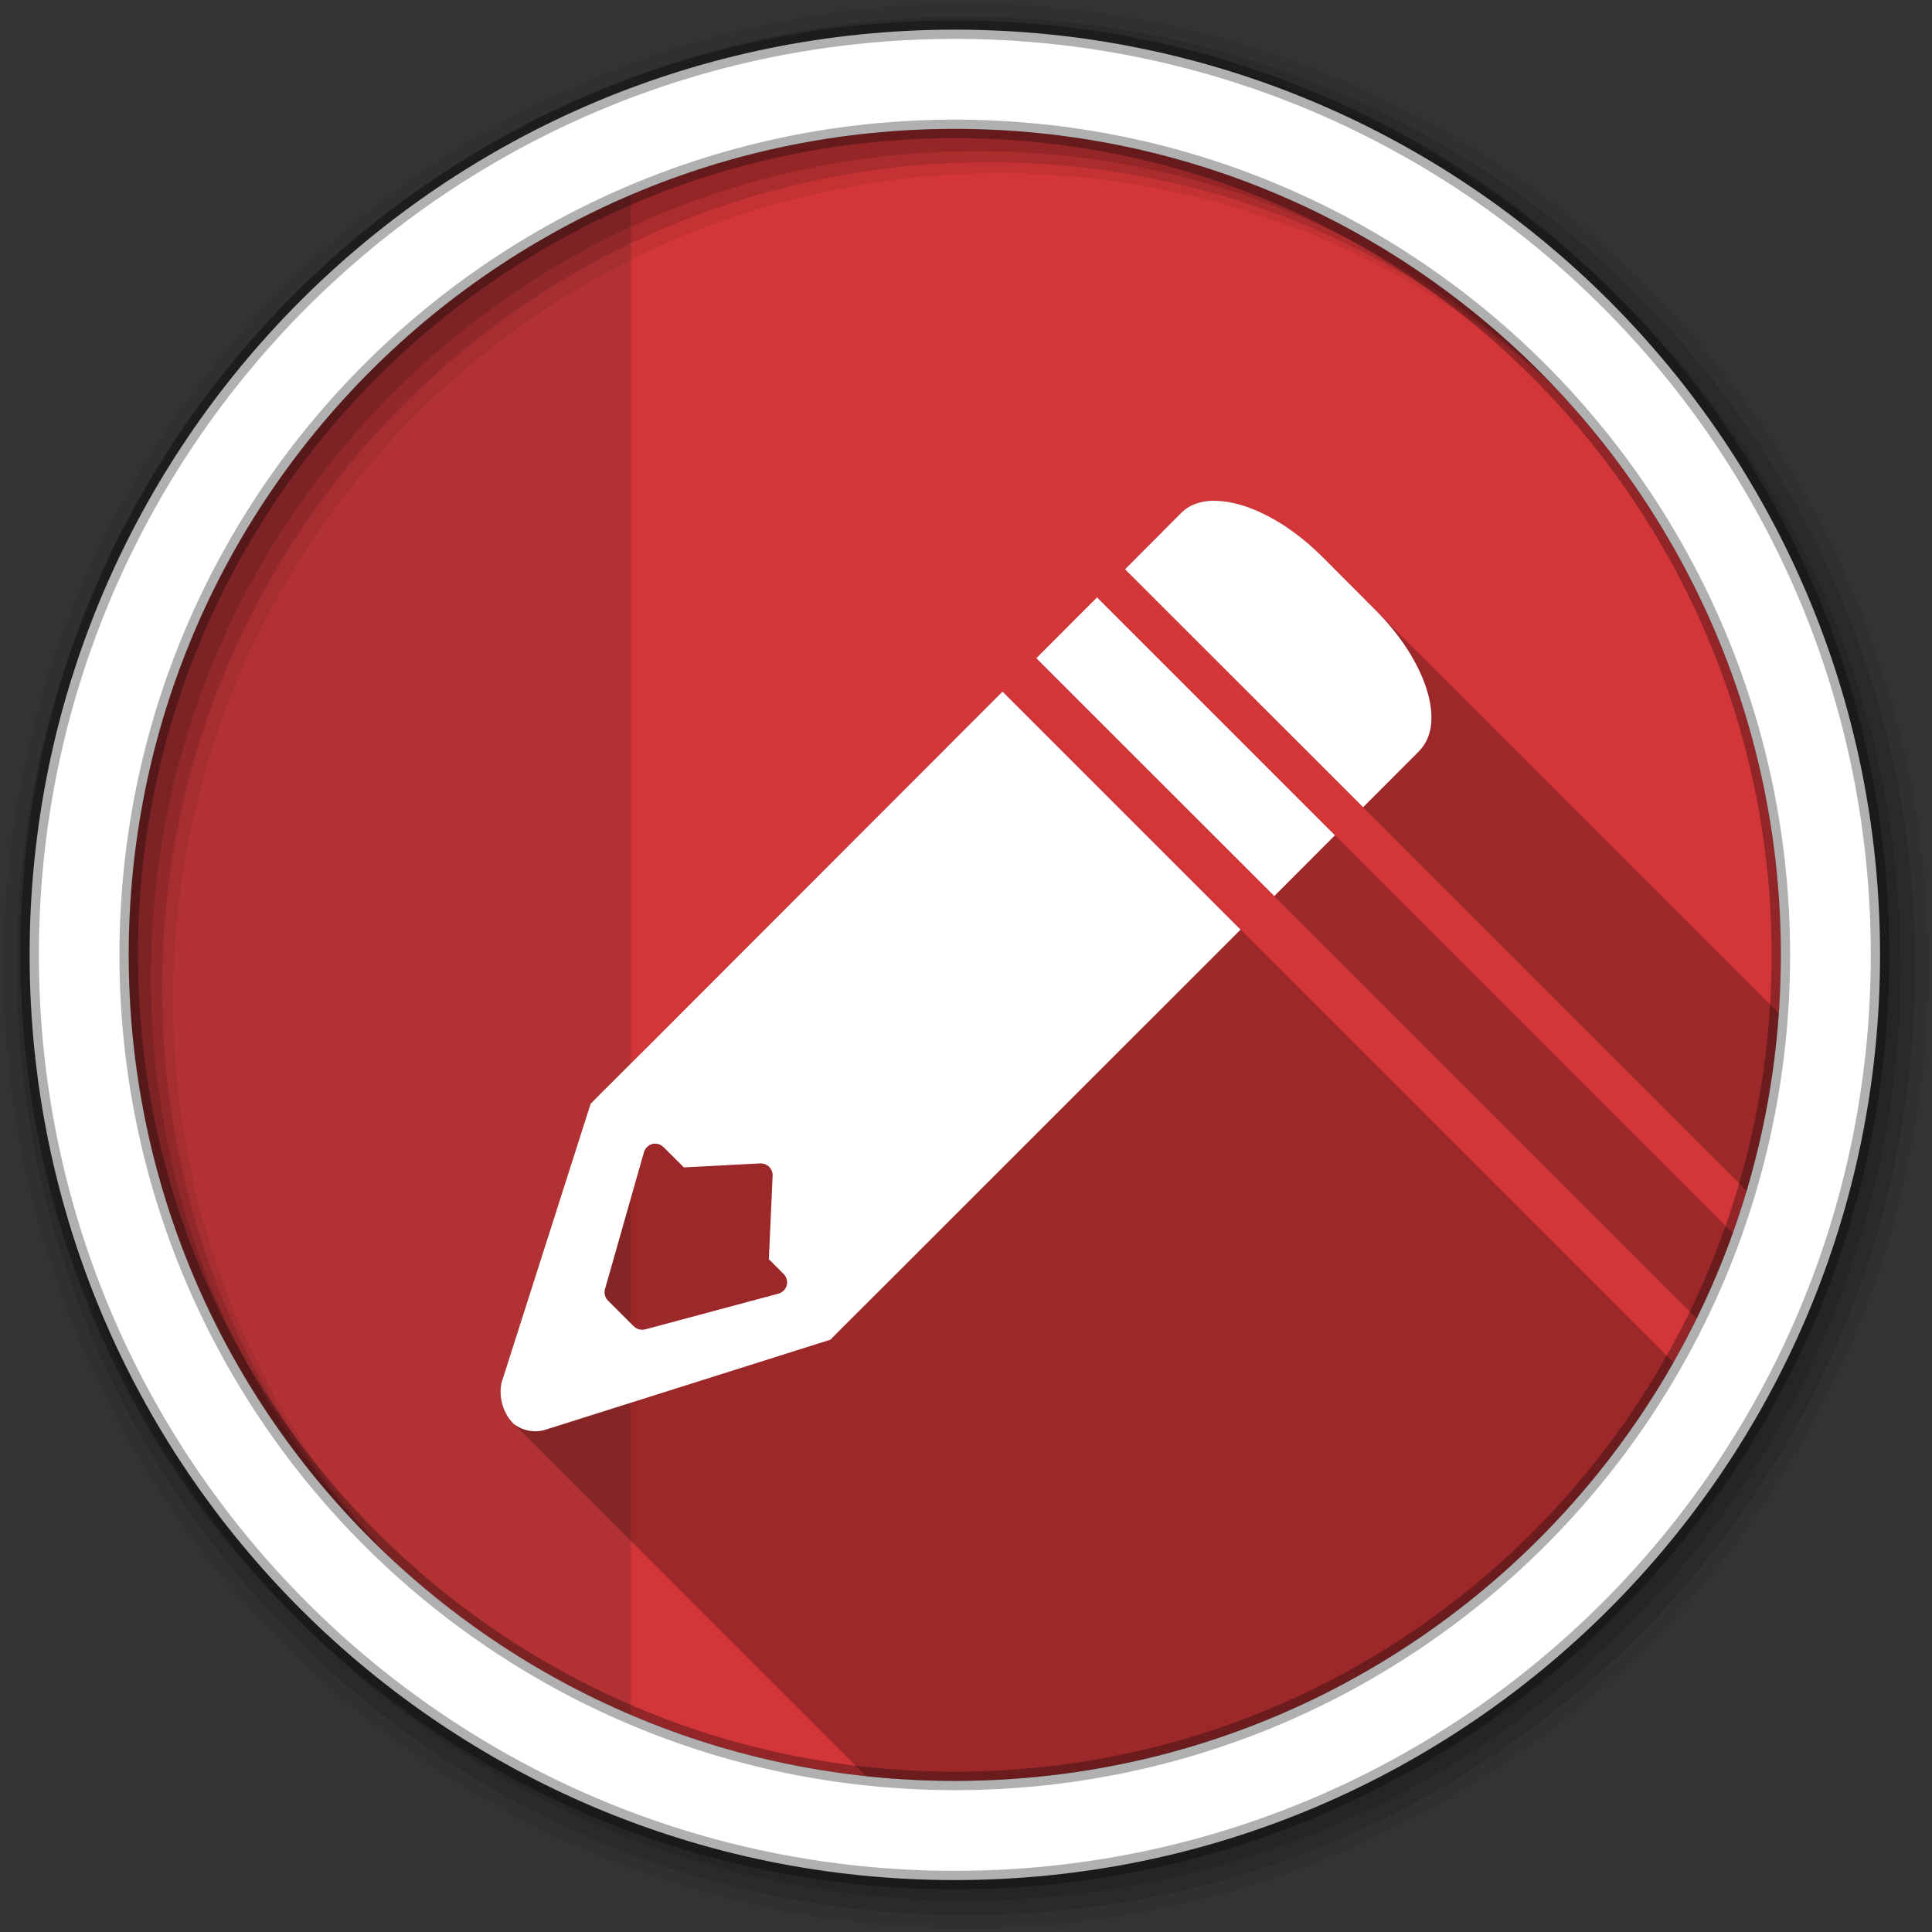 <svg xmlns="http://www.w3.org/2000/svg" viewBox="0 0 512 512"><rect x="0" y="0" width="512" height="512" fill="#333333" stroke="none"/><g fill-rule="evenodd"><path fill="#d23638" d="m471.95 253.05c0 120.9-98.01 218.91-218.91 218.91s-218.91-98.01-218.91-218.91 98.01-218.91 218.91-218.91 218.91 98.01 218.91 218.91"/><path fill="#b23133" d="m167.22 51.625c-78.23 33.381-133.09 111.01-133.09 201.44s54.86 168.03 133.09 201.41v-402.84"/><path fill-opacity=".067" d="m256 1c-140.83 0-255 114.17-255 255s114.17 255 255 255 255-114.17 255-255-114.17-255-255-255m8.827 44.931c120.9 0 218.9 98 218.9 218.9s-98 218.9-218.9 218.9-218.93-98-218.93-218.9 98.03-218.9 218.93-218.9"/><g fill-opacity=".129"><path d="m256 4.43c-138.94 0-251.57 112.63-251.57 251.57s112.63 251.57 251.57 251.57 251.57-112.63 251.57-251.57-112.63-251.57-251.57-251.57m5.885 38.556c120.9 0 218.9 98 218.9 218.9s-98 218.9-218.9 218.9-218.93-98-218.93-218.9 98.03-218.9 218.93-218.9"/><path d="m256 8.36c-136.77 0-247.64 110.87-247.64 247.64s110.87 247.64 247.64 247.64 247.64-110.87 247.64-247.64-110.87-247.64-247.64-247.64m2.942 31.691c120.9 0 218.9 98 218.9 218.9s-98 218.9-218.9 218.9-218.93-98-218.93-218.9 98.03-218.9 218.93-218.9"/></g><path fill="#fff" stroke="#000" stroke-opacity=".31" stroke-width="4.904" d="m253.04 7.86c-135.42 0-245.19 109.78-245.19 245.19 0 135.42 109.78 245.19 245.19 245.19 135.42 0 245.19-109.78 245.19-245.19 0-135.42-109.78-245.19-245.19-245.19m0 26.297c120.9 0 218.9 98 218.9 218.9s-98 218.9-218.9 218.9-218.93-98-218.93-218.9 98.03-218.9 218.93-218.9z"/></g><path d="m320.93 132.72l58.38 58.38v0.014l-58.39-58.39c-3.082 0.159-5.772 1.15-7.748 3.064l-0.113 0.113-14.602 14.658-0.309 0.307 0.309 0.309 0.004 0.004 164.4 164.4c4.485-15.07 7.393-30.818 8.527-47.06l-121-121-0.002-0.004c-9.251-9.251-19.925-14.613-28.09-14.797-0.444-0.01-0.912-0.023-1.365 0m-30.24 25.58l-0.309 0.334-15.439 15.467-0.307 0.309 0.307 0.334 174.68 174.68c3.596-7.322 6.794-14.873 9.568-22.627l-105.44-105.44-0.002 0.002-63.06-63.06m-24.996 24.992l-0.336 0.307-94.19 94.28-11.645 11.592-2.928 2.955-0.082 0.057-0.029 0.111-23.549 73.72-0.027 0.027c-0.827 3.88 0.392 8.171 3.068 10.848l93.51 93.51c7.737 0.828 15.592 1.264 23.549 1.264 81.62 0 152.79-44.673 190.43-110.89l-114.73-114.73-0.002 0.002-63.04-63.04" opacity=".25"/><path fill="#fff" d="m320.92 132.72c-3.082 0.159-5.772 1.152-7.748 3.066l-0.112 0.112-14.603 14.659-0.307 0.307 0.307 0.307 62.46 62.43 0.335 0.307 0.307-0.307 14.412-14.436 0.195-0.195c0.072-0.072 0.102-0.15 0.112-0.168 3.512-3.663 3.884-9.625 1.756-16.275-2.137-6.676-6.793-14.12-13.484-20.818l-14.157-14.185c-9.251-9.252-19.926-14.618-28.09-14.801-0.444-0.01-0.912-0.023-1.365 0m-30.24 25.58l-0.307 0.335-15.44 15.468-0.307 0.307 0.307 0.335 62.43 62.39 0.307 0.335 0.335-0.335 15.44-15.468 0.307-0.307-0.307-0.307-62.43-62.43-0.335-0.335m-24.997 24.997l-0.335 0.307-94.19 94.28-11.645 11.593-2.926 2.955-0.083 0.056-0.027 0.112-23.549 73.72-0.028 0.027c-0.847 3.972 0.45 8.375 3.26 11.04l0.028 0.027c2.606 1.949 6.07 2.436 9.03 1.254h0.028l74.72-23.605 0.083-0.027 0.083-0.083 2.425-2.452 11.259-11.231 94.61-94.58 0.307-0.335-0.307-0.307-62.43-62.43-0.307-0.307m-92.38 119.77h0.055c0.089-0.003 0.163-0.003 0.25 0 0.01 0 0.018-0.001 0.028 0h0.027c0.818 0.011 1.599 0.364 2.174 0.948l5.378 5.35 20.228-1.056c0.008-0.001 0.019 0 0.028 0 0.8-0.036 1.599 0.252 2.202 0.78 0.709 0.627 1.11 1.562 1.056 2.508l-1 22.1 3.929 3.929c0.778 0.782 1.097 1.945 0.808 3.01-0.289 1.066-1.163 1.919-2.23 2.202l-35.23 9.448h-0.027c-1.056 0.29-2.225-0.015-3.01-0.78h-0.027l-6.827-6.827c-0.801-0.791-1.116-1.983-0.808-3.066l10.311-36.23c0.324-1.227 1.415-2.172 2.675-2.313"/></svg>